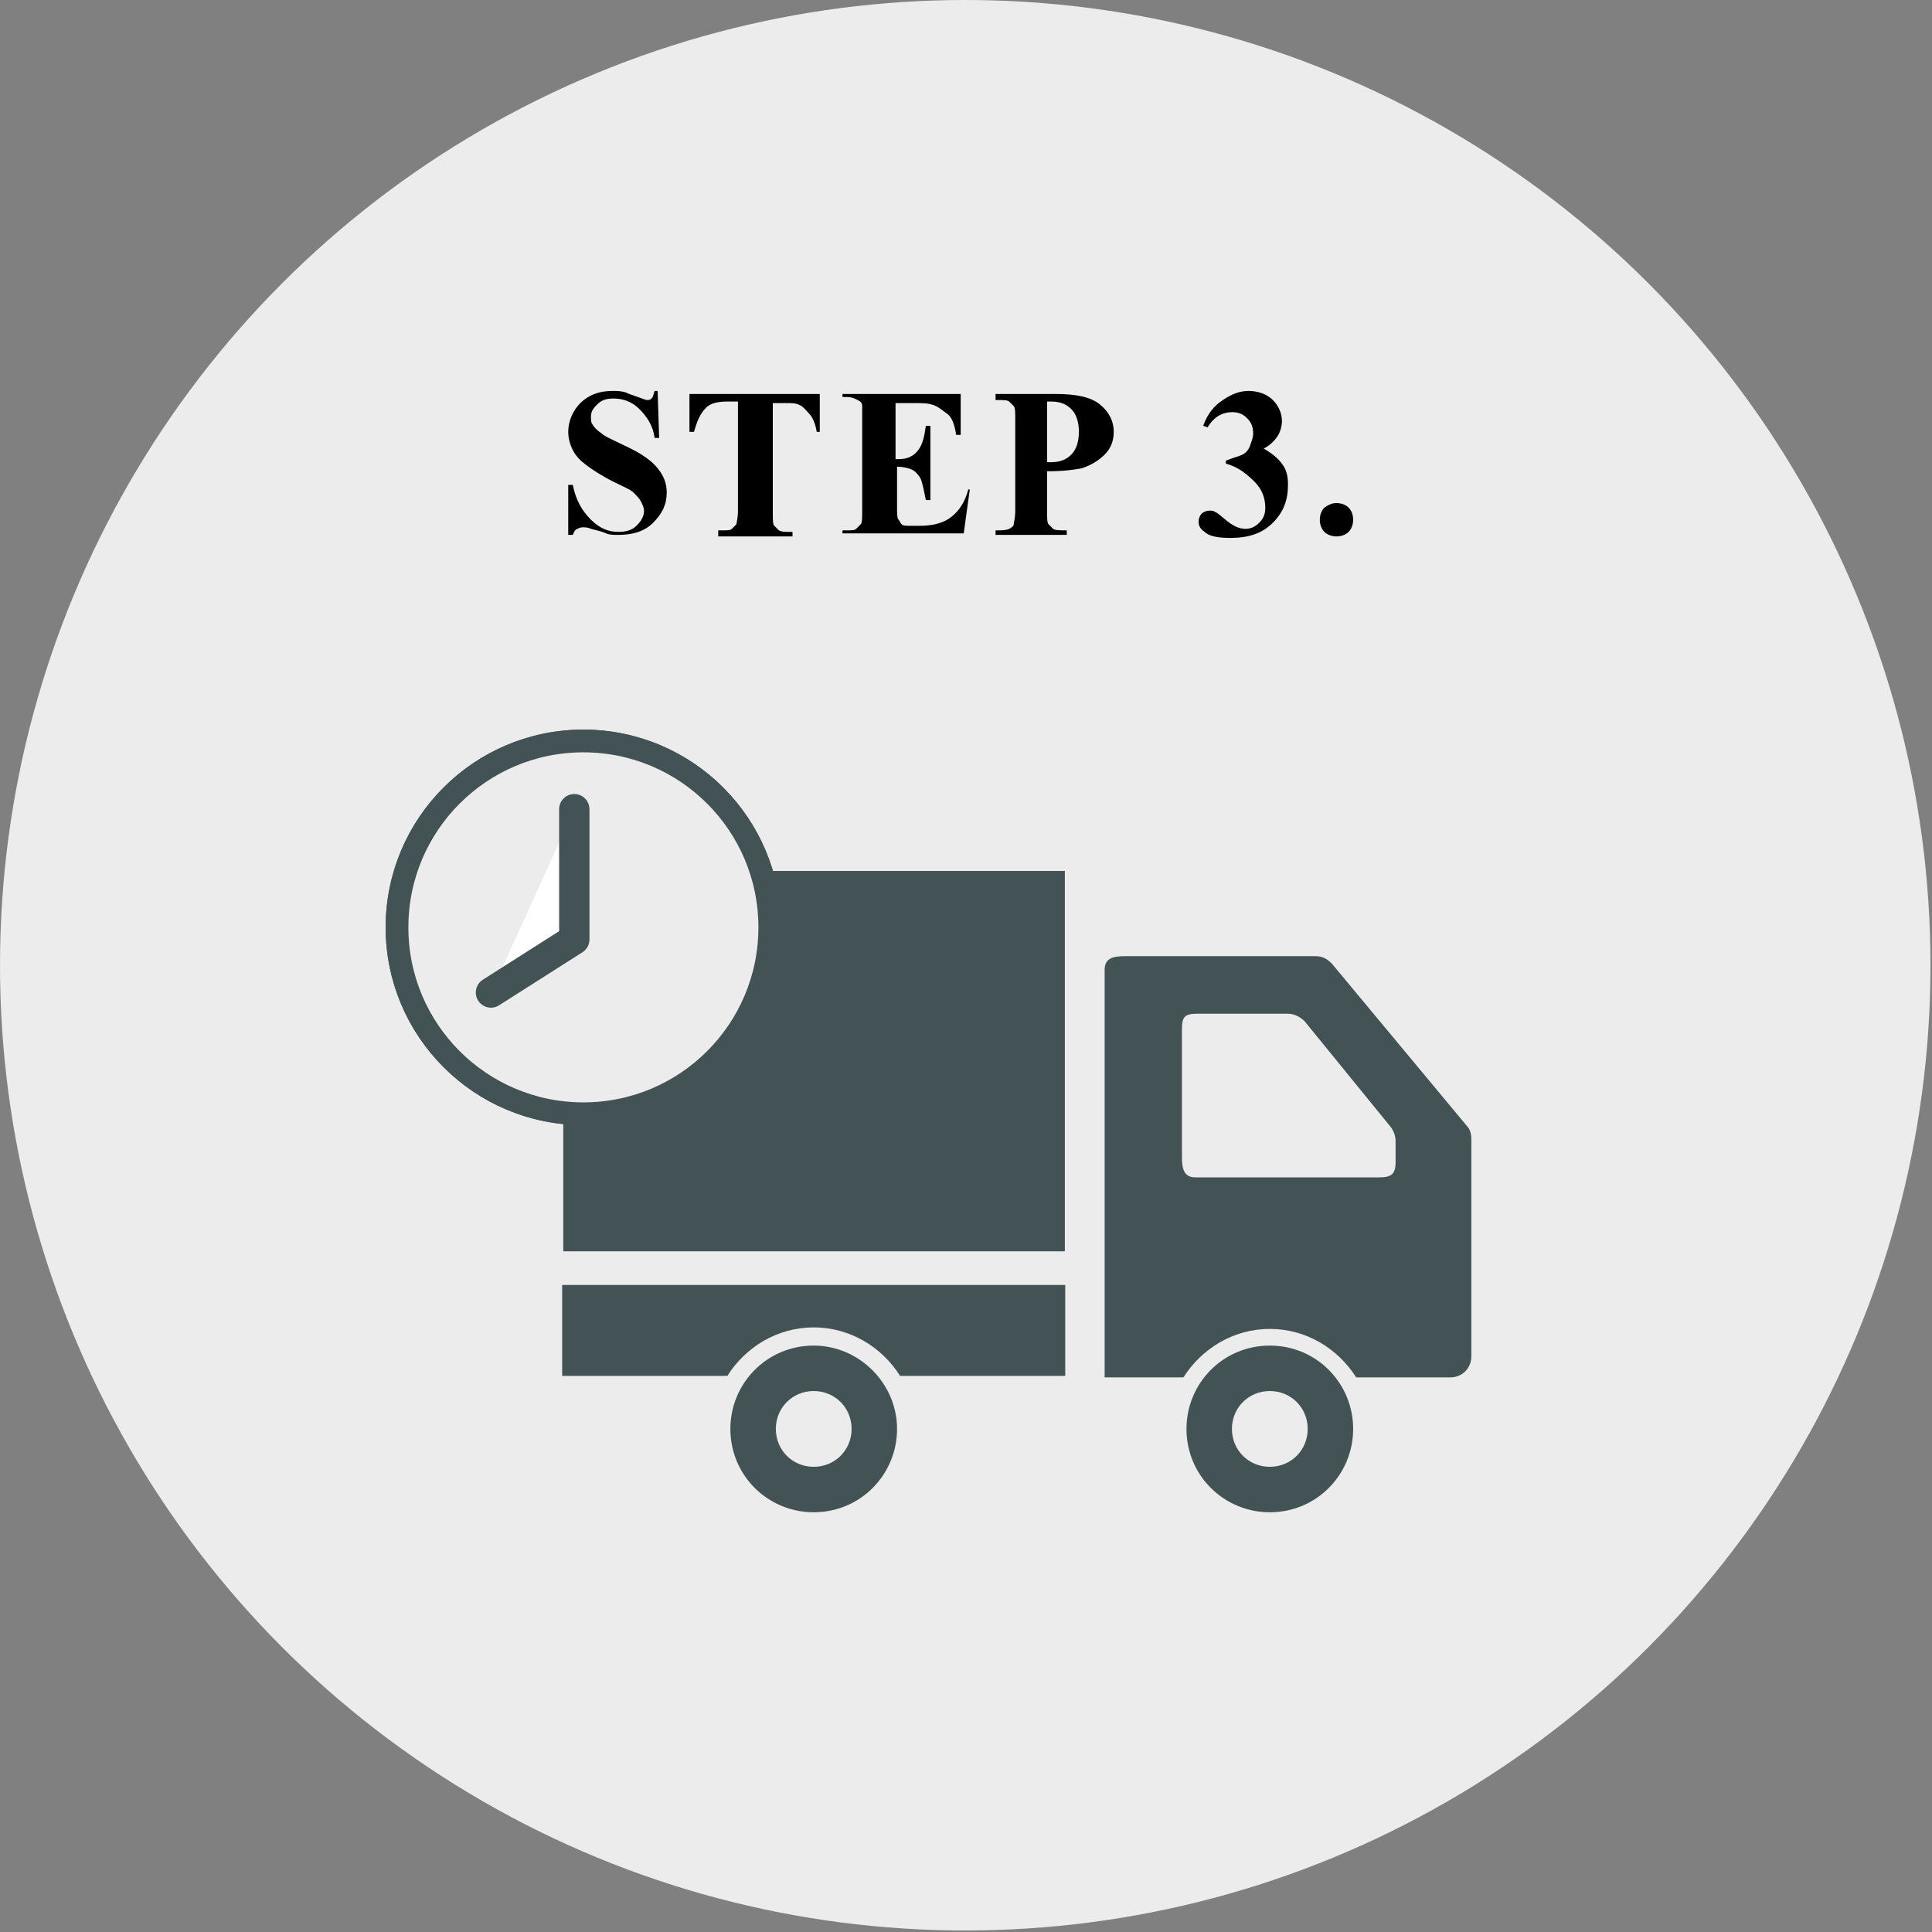 <?xml version="1.0" encoding="utf-8"?>
<!-- Generator: Adobe Illustrator 21.0.0, SVG Export Plug-In . SVG Version: 6.00 Build 0)  -->
<svg version="1.1" id="レイヤー_1" xmlns="http://www.w3.org/2000/svg" xmlns:xlink="http://www.w3.org/1999/xlink" x="0px"
	 y="0px" width="127.5px" height="127.5px" viewBox="0 0 127.5 127.5" style="enable-background:new 0 0 127.5 127.5;"
	 xml:space="preserve">
<rect x="0" y="0" width="127.5" height="127.5" fill="#808080" stroke="none"/>
<style type="text/css">
	.st0{fill:#ECECEC;}
	.st1{fill:#435255;}
	.st2{fill:#FFFFFF;stroke:#435255;stroke-width:1.5;stroke-linecap:round;stroke-linejoin:round;stroke-miterlimit:10;}
	.st3{fill:#ECECEC;stroke:#435255;stroke-width:1.5;stroke-linecap:round;stroke-linejoin:round;stroke-miterlimit:10;}
	.st4{fill:#FFFFFF;stroke:#435255;stroke-width:2;stroke-linecap:round;stroke-linejoin:round;stroke-miterlimit:10;}
</style>
<g>
	<circle class="st0" cx="63.7" cy="63.7" r="63.7"/>
	<g>
		<g>
			<path d="M43.4,25.8l0.1,3.1h-0.3c-0.1-0.8-0.5-1.4-1-1.9s-1.1-0.7-1.7-0.7c-0.5,0-0.8,0.1-1.1,0.4S39,27.2,39,27.5
				c0,0.2,0,0.4,0.1,0.5c0.1,0.2,0.3,0.4,0.6,0.6c0.2,0.2,0.7,0.4,1.5,0.8c1.1,0.5,1.8,1,2.2,1.5c0.4,0.5,0.6,1,0.6,1.6
				c0,0.8-0.3,1.4-0.9,2s-1.4,0.8-2.3,0.8c-0.3,0-0.6,0-0.8-0.1s-0.6-0.2-1-0.3c-0.2-0.1-0.4-0.1-0.5-0.1c-0.1,0-0.2,0-0.4,0.1
				s-0.2,0.2-0.3,0.4h-0.3V32h0.3c0.2,1,0.6,1.7,1.2,2.3s1.2,0.8,1.8,0.8c0.5,0,0.9-0.1,1.2-0.4s0.5-0.6,0.5-1
				c0-0.2-0.1-0.4-0.2-0.6s-0.3-0.4-0.5-0.6s-0.7-0.4-1.3-0.7c-0.8-0.4-1.4-0.8-1.8-1.1s-0.7-0.6-0.9-1s-0.3-0.8-0.3-1.2
				c0-0.7,0.3-1.4,0.8-1.9s1.2-0.8,2.1-0.8c0.3,0,0.6,0,0.9,0.1c0.2,0.1,0.5,0.2,0.8,0.3s0.5,0.2,0.6,0.2c0.1,0,0.2,0,0.3-0.1
				s0.1-0.2,0.2-0.5H43.4z"/>
			<path d="M54.1,26v2.5h-0.2c-0.1-0.6-0.3-1-0.5-1.2s-0.4-0.5-0.7-0.6c-0.2-0.1-0.5-0.1-0.9-0.1H51v7.2c0,0.5,0,0.8,0.1,0.9
				c0.1,0.1,0.2,0.2,0.3,0.3c0.2,0.1,0.4,0.1,0.6,0.1h0.3v0.3h-4.9V35h0.3c0.3,0,0.5,0,0.6-0.1c0.1-0.1,0.2-0.2,0.3-0.3
				c0-0.1,0.1-0.4,0.1-0.9v-7.2h-0.7c-0.6,0-1.1,0.1-1.4,0.4c-0.4,0.4-0.6,0.9-0.8,1.6h-0.3V26H54.1z"/>
			<path d="M59.1,26.5v3.8h0.2c0.6,0,1-0.2,1.3-0.6s0.4-0.9,0.5-1.6h0.3V33h-0.3c-0.1-0.5-0.2-1-0.3-1.3s-0.4-0.6-0.6-0.7
				s-0.6-0.2-1-0.2v2.6c0,0.5,0,0.8,0.1,0.9s0.1,0.2,0.2,0.3s0.3,0.1,0.6,0.1h0.6c0.9,0,1.6-0.2,2.1-0.6s0.9-1,1.1-1.8H64l-0.4,2.9
				h-8V35h0.3c0.3,0,0.5,0,0.6-0.1c0.1-0.1,0.2-0.2,0.3-0.3c0.1-0.1,0.1-0.4,0.1-0.9v-6.1c0-0.4,0-0.7,0-0.8c0-0.2-0.1-0.3-0.3-0.4
				c-0.2-0.1-0.4-0.2-0.7-0.2h-0.3V26h7.8v2.7h-0.3c-0.1-0.7-0.3-1.2-0.6-1.4s-0.6-0.5-1-0.6c-0.3-0.1-0.7-0.1-1.4-0.1H59.1z"/>
			<path d="M69.1,31.1v2.6c0,0.5,0,0.8,0.1,0.9s0.2,0.2,0.3,0.3S70,35,70.4,35v0.3h-4.7V35c0.4,0,0.7,0,0.9-0.1s0.3-0.2,0.3-0.3
				s0.1-0.4,0.1-0.9v-6c0-0.5,0-0.8-0.1-0.9s-0.2-0.2-0.3-0.3s-0.4-0.1-0.9-0.1V26h4c1.3,0,2.3,0.2,2.9,0.7s0.9,1.1,0.9,1.8
				c0,0.6-0.2,1.1-0.6,1.5s-0.9,0.7-1.5,0.9C70.9,31,70.2,31.1,69.1,31.1z M69.1,26.5v4c0.2,0,0.3,0,0.3,0c0.6,0,1-0.2,1.3-0.5
				s0.5-0.8,0.5-1.5c0-0.7-0.2-1.2-0.5-1.5s-0.7-0.5-1.3-0.5H69.1z"/>
			<path d="M80.9,30.6v-0.2c0.5-0.2,0.9-0.3,1.1-0.4s0.4-0.3,0.5-0.6s0.2-0.5,0.2-0.8c0-0.4-0.1-0.7-0.4-1s-0.6-0.4-1-0.4
				c-0.6,0-1.2,0.3-1.6,1l-0.3-0.1c0.3-0.8,0.7-1.3,1.3-1.7s1.1-0.6,1.7-0.6c0.6,0,1.2,0.2,1.6,0.6s0.6,0.9,0.6,1.4
				c0,0.3-0.1,0.7-0.3,1s-0.5,0.6-0.9,0.8c0.5,0.3,0.9,0.6,1.2,1S85,31.4,85,32c0,1-0.3,1.8-1,2.5s-1.6,1-2.8,1
				c-0.8,0-1.4-0.1-1.7-0.4c-0.3-0.2-0.4-0.4-0.4-0.7c0-0.2,0.1-0.4,0.2-0.5s0.3-0.2,0.5-0.2c0.2,0,0.3,0,0.4,0.1
				c0.1,0,0.3,0.2,0.8,0.6s0.9,0.5,1.2,0.5c0.3,0,0.6-0.1,0.9-0.4s0.4-0.6,0.4-1c0-0.6-0.2-1.2-0.7-1.7S81.7,30.8,80.9,30.6z"/>
			<path d="M88.2,33.2c0.3,0,0.6,0.1,0.8,0.3c0.2,0.2,0.3,0.5,0.3,0.8s-0.1,0.6-0.3,0.8c-0.2,0.2-0.5,0.3-0.8,0.3s-0.6-0.1-0.8-0.3
				c-0.2-0.2-0.3-0.5-0.3-0.8s0.1-0.6,0.3-0.8C87.7,33.3,87.9,33.2,88.2,33.2z"/>
		</g>
	</g>
	<g>
		<path class="st1" d="M96.8,74.3l-8.9-10.7c-0.3-0.3-0.6-0.5-1.1-0.5H74.3c-0.8,0-1.4,0.1-1.4,0.9v26.9h5.2
			c1.2-1.9,3.3-3.2,5.7-3.2c2.4,0,4.5,1.3,5.7,3.2h6.2c0.8,0,1.4-0.6,1.4-1.4v-4.9v-9.4C97.1,74.8,97,74.5,96.8,74.3z M92.1,76.7
			c0,0.8-0.3,1-1.1,1H78.9c-0.8,0-0.9-0.6-0.9-1.4v-8.4c0-0.8,0.2-1,1-1h6c0.4,0,0.8,0.2,1.1,0.5l5.7,7c0.2,0.3,0.3,0.6,0.3,0.9
			V76.7z"/>
		<path class="st1" d="M83.8,88.8c-3.1,0-5.5,2.5-5.5,5.5c0,3.1,2.5,5.5,5.5,5.5c3.1,0,5.5-2.5,5.5-5.5
			C89.3,91.3,86.9,88.8,83.8,88.8z M83.8,96.8c-1.4,0-2.5-1.1-2.5-2.5c0-1.4,1.1-2.5,2.5-2.5s2.5,1.1,2.5,2.5
			C86.3,95.7,85.2,96.8,83.8,96.8z"/>
		
			<rect x="37.1" y="57.6" transform="matrix(-1 -4.489621e-11 4.489621e-11 -1 107.373 140.179)" class="st1" width="33.1" height="25.1"/>
		<path class="st1" d="M37.1,84.8v6H48c1.2-1.9,3.3-3.2,5.7-3.2s4.5,1.3,5.7,3.2h10.9v-6H37.1z"/>
		<path class="st1" d="M53.7,88.8c-3.1,0-5.5,2.5-5.5,5.5c0,3.1,2.5,5.5,5.5,5.5c3.1,0,5.5-2.5,5.5-5.5
			C59.2,91.3,56.7,88.8,53.7,88.8z M53.7,96.8c-1.4,0-2.5-1.1-2.5-2.5c0-1.4,1.1-2.5,2.5-2.5s2.5,1.1,2.5,2.5
			C56.2,95.7,55.1,96.8,53.7,96.8z"/>
		<g>
			<circle class="st2" cx="38.5" cy="61.2" r="12.3"/>
			<circle class="st3" cx="38.5" cy="61.2" r="12.3"/>
			<polyline class="st4" points="37.9,53.4 37.9,62 32.4,65.5 			"/>
		</g>
	</g>
</g>
</svg>
